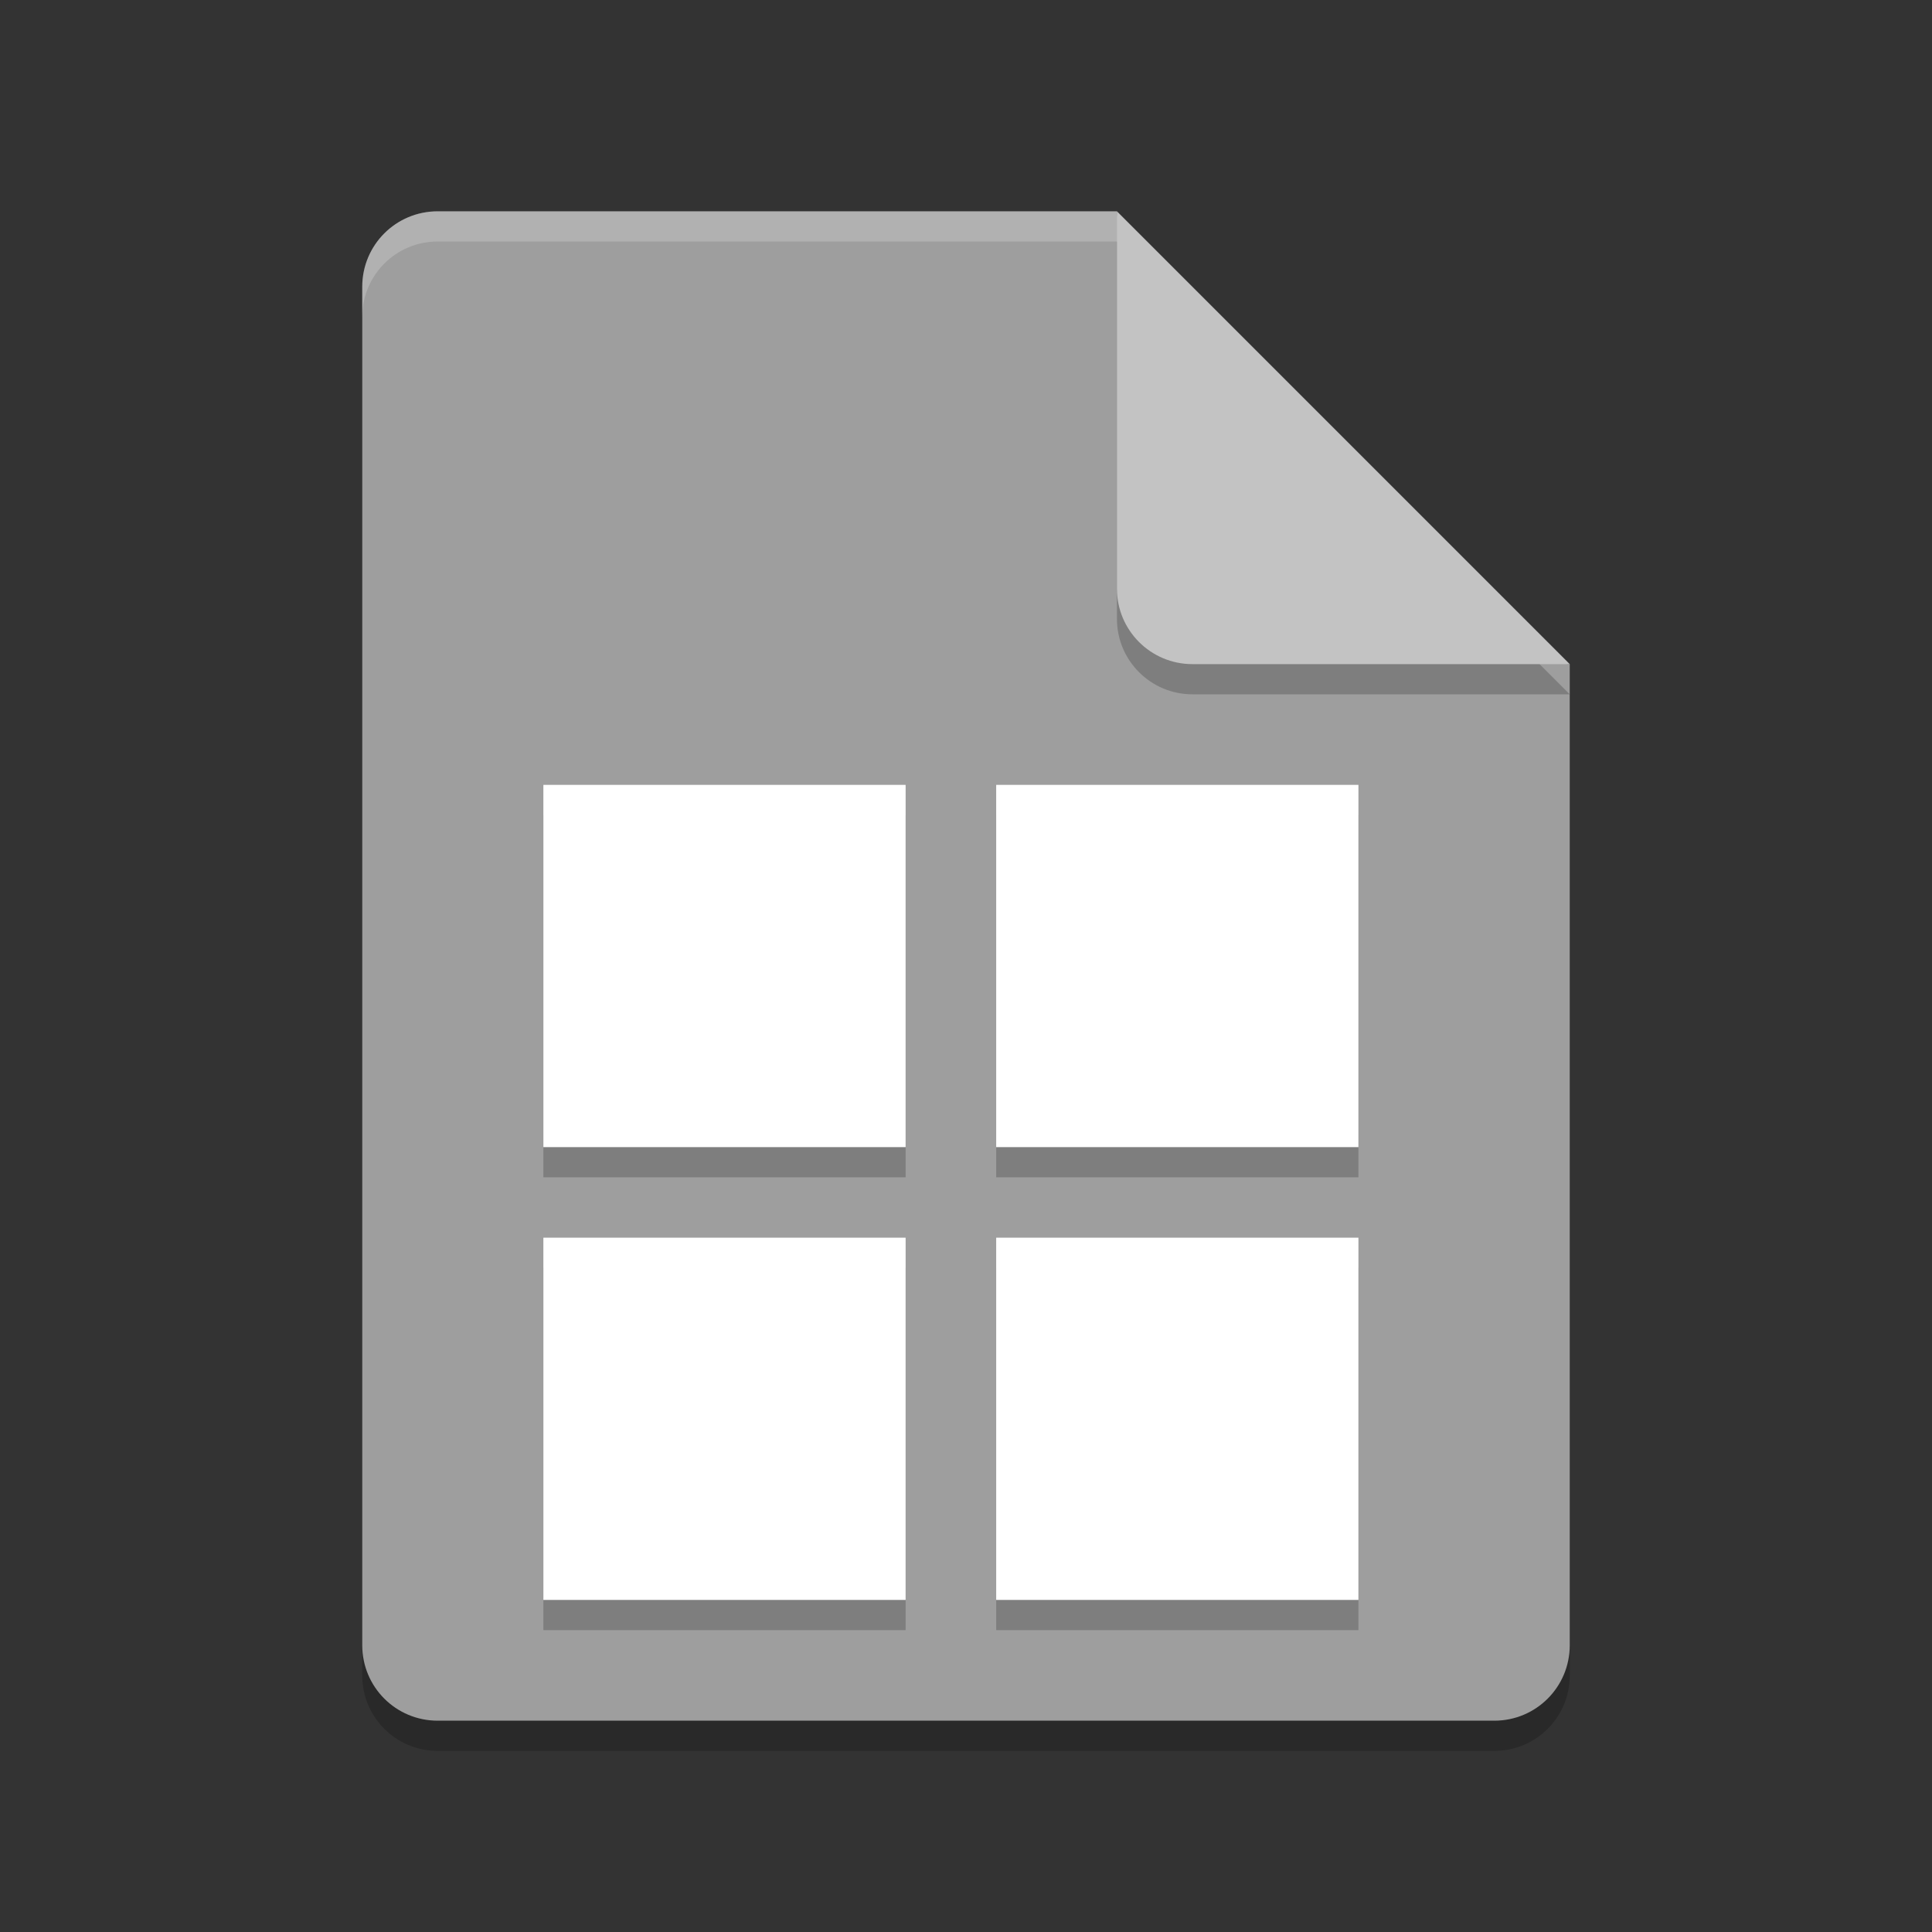 <svg xmlns="http://www.w3.org/2000/svg" width="64" height="64" version="1">
 <rect width="100%" height="100%" fill="#333333" stroke="none"/>
 <path style="opacity:0.2" d="M 14.5,8 C 13.115,8 12,9.115 12,10.5 v 45 c 0,1.385 1.115,2.5 2.5,2.5 h 35 C 50.885,58 52,56.885 52,55.5 V 23 L 38.25,21.75 37,8 Z"/>
 <path fill="#9e9e9e" d="m14.5 7c-1.385 0-2.5 1.115-2.5 2.5v45c0 1.385 1.115 2.5 2.5 2.5h35c1.385 0 2.5-1.115 2.5-2.5v-32.5l-13.75-1.25-1.25-13.75z"/>
 <path style="opacity:0.2" d="m 37,8 v 12.5 c 0,1.381 1.119,2.5 2.5,2.5 H 52 Z"/>
 <path fill="#c3c3c3" d="m37 7v12.5c0 1.381 1.119 2.5 2.5 2.5h12.5l-15-15z"/>
 <path style="opacity:0.2" d="M 18,27 V 39 H 30 V 27 Z m 15,0 V 39 H 45 V 27 Z M 18,42 V 54 H 30 V 42 Z m 15,0 V 54 H 45 V 42 Z"/>
 <path d="M 18 26 L 18 38 L 30 38 L 30 26 L 18 26 z M 33 26 L 33 38 L 45 38 L 45 26 L 33 26 z M 18 41 L 18 53 L 30 53 L 30 41 L 18 41 z M 33 41 L 33 53 L 45 53 L 45 41 L 33 41 z" style="fill:#ffffff"/>
 <path style="opacity:0.2;fill:#ffffff" d="M 14.5,7 C 13.115,7 12,8.115 12,9.5 v 1 C 12,9.115 13.115,8 14.5,8 H 37 c 0,-1 0,0 0,-1 z"/>
</svg>
